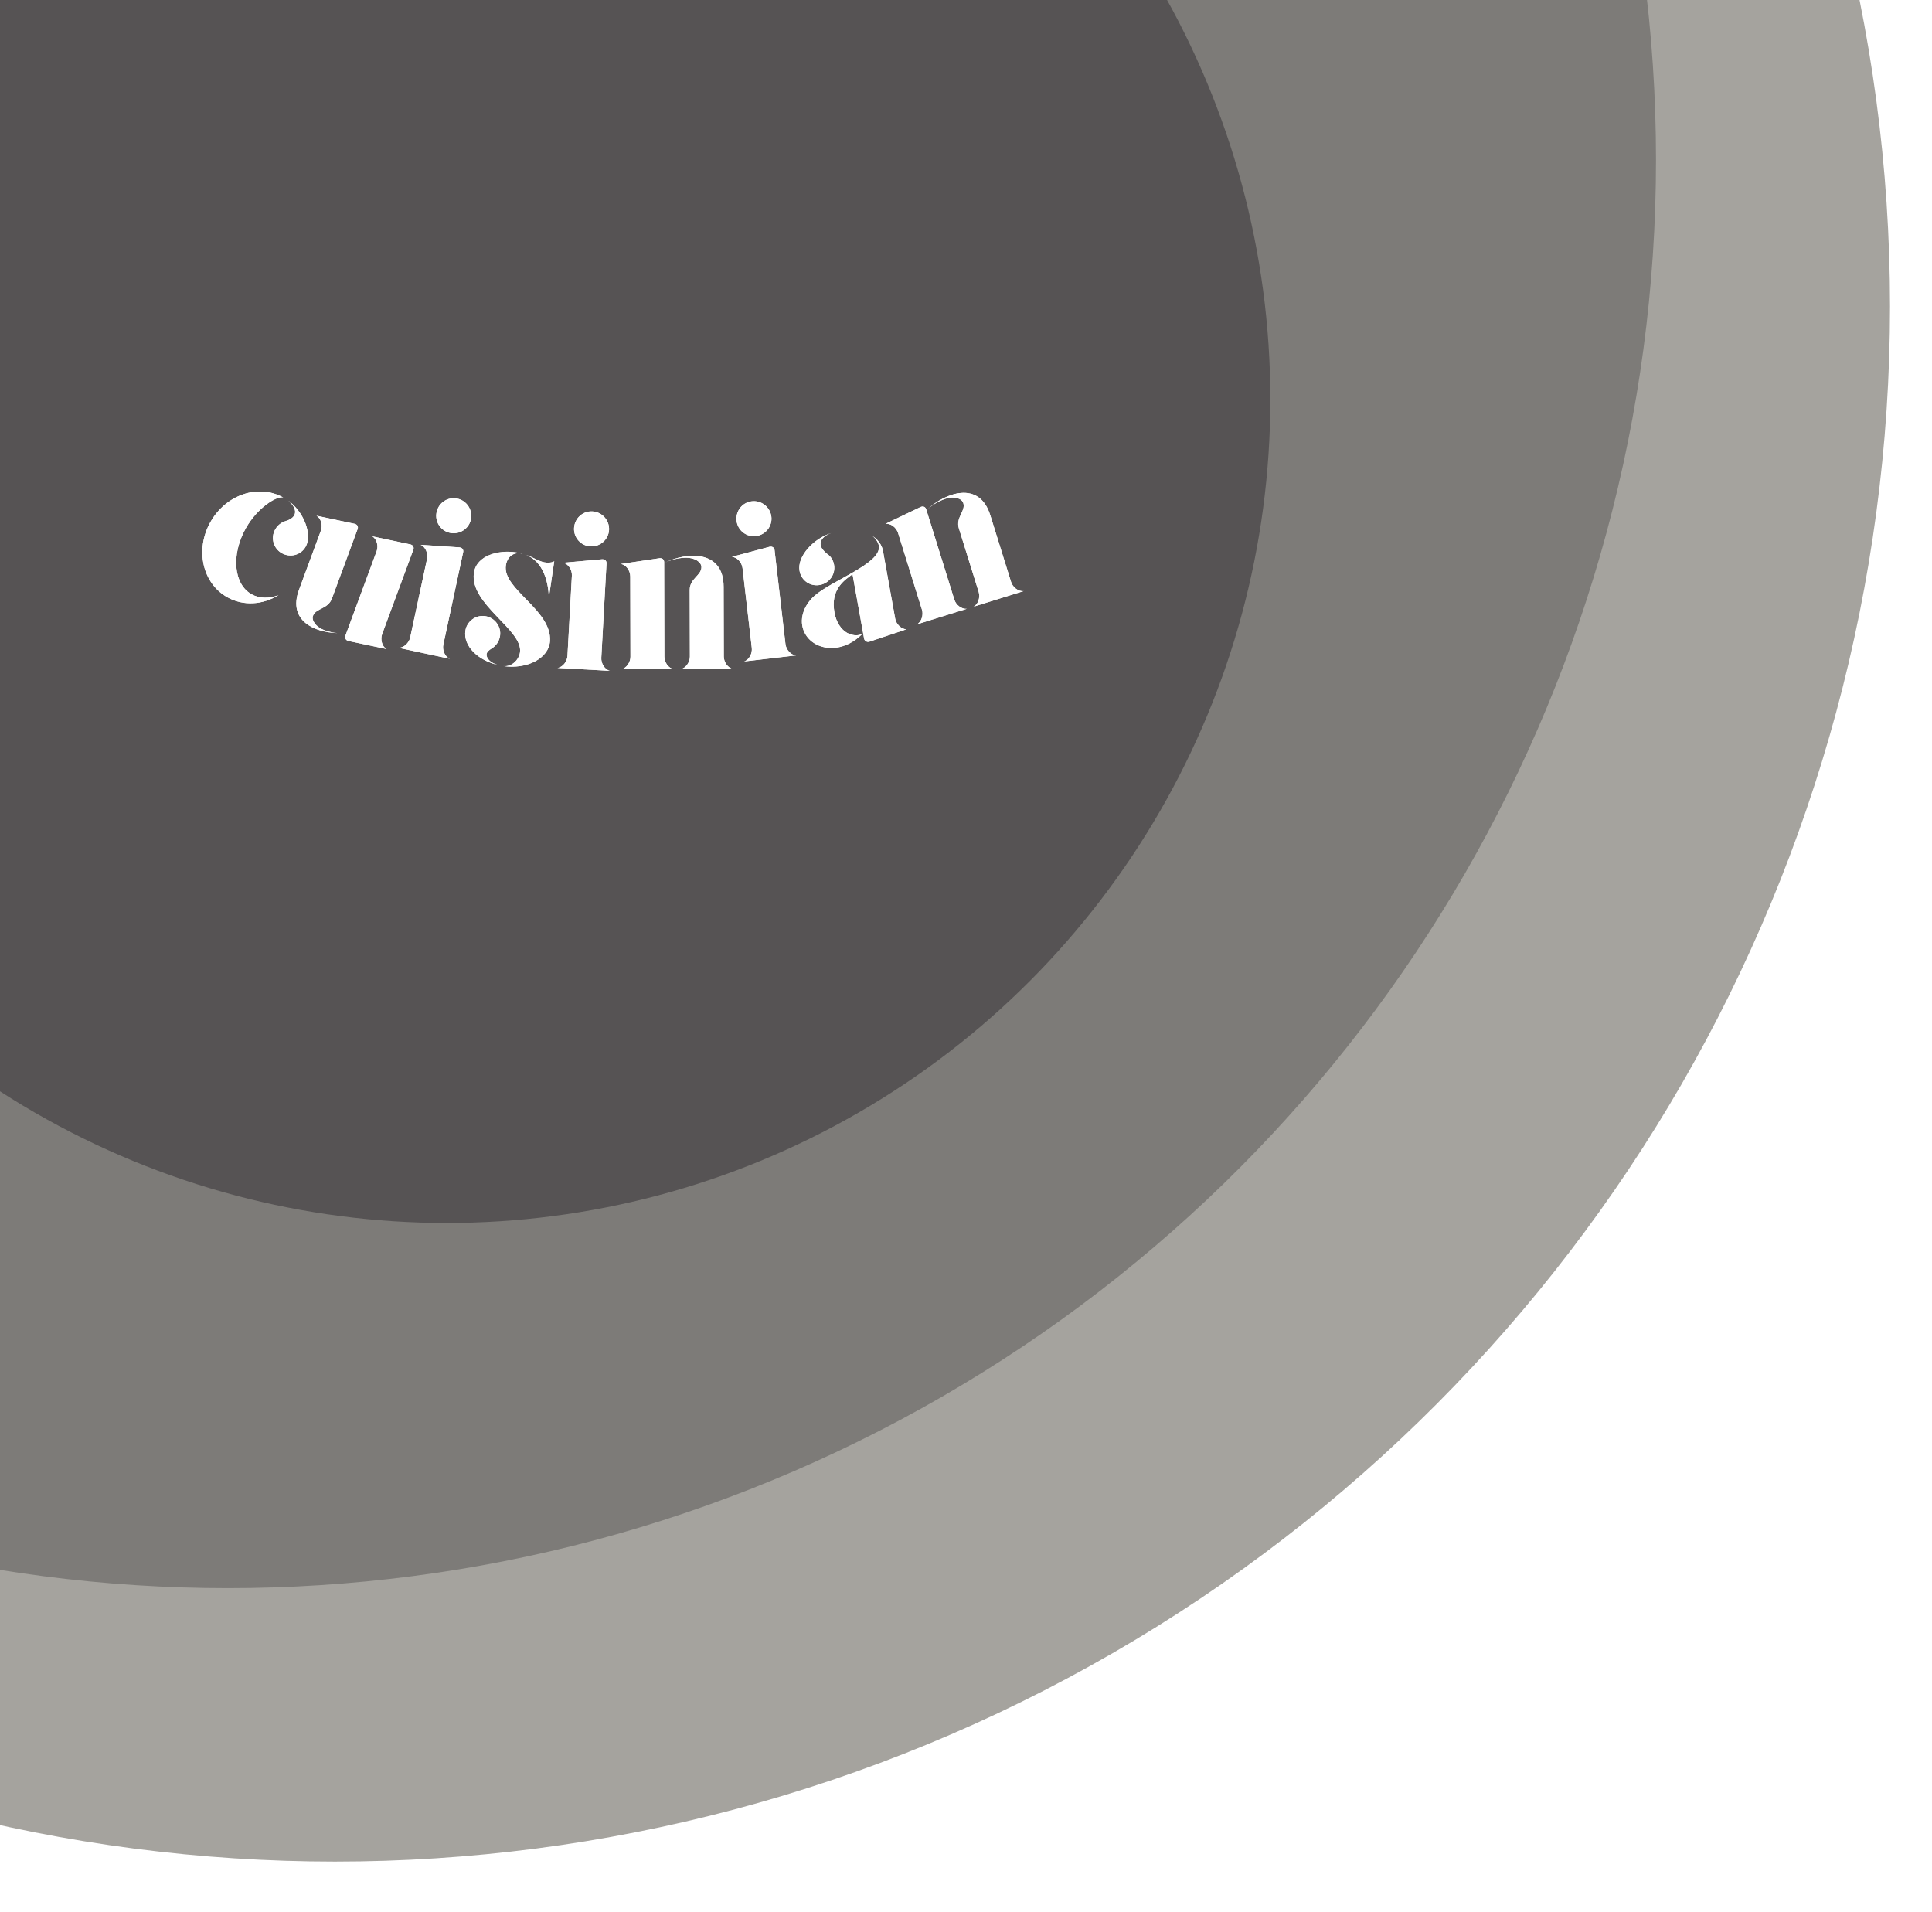 <svg xmlns="http://www.w3.org/2000/svg" width="294" height="291" viewBox="0 0 294 291">
  <defs>
    <filter id="cuisinian_logo-a" width="109.6%" height="144%" x="-4.8%" y="-22%" filterUnits="objectBoundingBox">
      <feGaussianBlur in="SourceGraphic" stdDeviation="2"/>
    </filter>
  </defs>
  <g fill="none" fill-rule="evenodd" transform="translate(-186 -194)">
    <circle cx="236.968" cy="240.632" r="236.642" fill="#A5A39E"/>
    <circle cx="220.663" cy="218.327" r="217.337" fill="#7D7B78"/>
    <circle cx="126.117" cy="125.813" r="125.336" fill="#565354" transform="translate(127.86 128.948)"/>
    <g fill="#FFF" transform="translate(216.339 268.68)">
      <path d="M12.764,1.027 C11.87,0.723 8.86,2.505 7.061,5.715 C4.808,9.734 5.211,14.218 7.941,15.749 C9.111,16.404 10.634,16.43 12.045,15.881 C9.635,17.368 6.685,17.567 4.255,16.205 C0.476,14.087 -0.684,8.982 1.67,4.782 C4.025,0.583 8.984,-1.091 12.764,1.027 Z M13.274,1.313 C15.989,3.151 17.191,6.703 16.182,8.502 C15.459,9.792 13.837,10.223 12.547,9.5 C11.288,8.794 10.81,7.186 11.533,5.896 C11.886,5.266 12.445,4.831 13.071,4.629 C13.679,4.458 14.201,4.159 14.437,3.739 C14.908,2.899 14.05,1.827 13.274,1.313 Z M17.29,19.033 C17.04,19.71 17.725,20.733 18.983,21.198 C19.725,21.472 20.406,21.614 21.014,21.655 C17.6,21.567 13.402,19.832 15.167,15.058 L18.493,6.059 C18.791,5.253 18.52,4.199 17.826,3.796 L23.64,5.029 L23.737,5.064 C24.059,5.184 24.201,5.493 24.082,5.815 L20.172,16.395 C19.564,18.04 17.732,17.839 17.29,19.033 Z M27.808,21.821 C27.522,22.595 27.781,23.68 28.475,24.083 L22.662,22.851 L22.565,22.815 C22.274,22.708 22.112,22.355 22.219,22.064 L26.976,9.195 C27.274,8.388 27.003,7.335 26.309,6.932 L32.123,8.164 L32.22,8.2 C32.542,8.319 32.685,8.628 32.565,8.951 L27.808,21.821 Z M37.122,23.42 C36.948,24.227 37.359,25.264 38.103,25.565 L30.303,23.891 C31.105,23.922 31.905,23.144 32.078,22.337 L34.647,10.368 C34.827,9.527 34.41,8.523 33.665,8.223 L39.595,8.616 L39.696,8.638 C40.032,8.71 40.217,8.996 40.145,9.332 L37.122,23.42 Z M38.135,6.404 C39.581,6.714 41.011,5.79 41.314,4.377 C41.624,2.932 40.7,1.502 39.254,1.192 C37.808,0.882 36.412,1.813 36.102,3.259 C35.799,4.671 36.69,6.093 38.135,6.404 Z M43.701,24.911 C43.679,25.533 44.337,26.256 45.58,26.544 C42.447,25.872 40.133,23.653 40.479,21.306 C40.691,19.877 42.057,18.863 43.486,19.074 C44.949,19.29 45.963,20.656 45.752,22.085 C45.632,22.902 45.147,23.595 44.498,23.986 C44.079,24.236 43.722,24.531 43.701,24.911 Z M53.355,22.861 C53.162,25.578 49.759,27.196 46.221,26.673 C47.446,26.854 48.609,25.81 48.79,24.585 C49.292,21.183 41.078,17.258 41.781,12.495 C42.183,9.774 45.601,8.993 48.118,9.365 C48.527,9.425 48.867,9.475 49.197,9.594 C47.997,9.242 46.861,9.874 46.64,11.371 C46.107,14.977 53.635,18.14 53.355,22.861 Z M53.187,16.231 C53.109,14.169 52.503,10.742 49.532,9.678 C50.989,10.171 51.754,10.875 52.925,10.944 C53.305,10.965 53.84,10.87 54.001,10.72 L53.187,16.231 Z M61.162,25.429 L61.957,11.042 C61.976,10.699 61.749,10.445 61.405,10.426 L61.302,10.421 L55.383,10.955 C56.166,11.136 56.734,12.063 56.687,12.921 L56.012,25.144 C55.966,25.968 55.297,26.861 54.5,26.955 L62.466,27.395 C61.683,27.214 61.117,26.253 61.162,25.429 Z M59.516,8.462 C60.993,8.544 62.261,7.408 62.34,5.966 C62.422,4.49 61.286,3.222 59.81,3.14 C58.334,3.059 57.1,4.196 57.018,5.672 C56.939,7.114 58.04,8.381 59.516,8.462 Z M70.758,25.254 C70.76,26.079 71.381,27.006 72.172,27.142 L64.195,27.16 C64.985,27.021 65.602,26.091 65.6,25.266 L65.572,13.024 C65.57,12.164 64.948,11.272 64.157,11.136 L70.036,10.262 L70.139,10.262 C70.483,10.261 70.724,10.502 70.725,10.845 L70.758,25.254 Z M79.802,25.233 C79.804,26.058 80.425,26.985 81.216,27.121 L73.238,27.139 C74.029,27 74.646,26.07 74.644,25.245 L74.62,15.1 C74.616,13.347 76.403,12.896 76.4,11.623 C76.399,10.867 75.434,10.181 74.059,10.184 C72.614,10.188 71.343,10.706 70.897,10.914 C74.091,9.359 79.764,8.899 79.777,14.607 L79.802,25.233 Z M89.189,23.336 C89.284,24.156 90.006,25.007 90.808,25.052 L82.883,25.972 C83.653,25.745 84.161,24.751 84.065,23.931 L82.654,11.771 C82.555,10.917 81.837,10.1 81.035,10.055 L86.777,8.523 L86.88,8.511 C87.221,8.471 87.488,8.682 87.528,9.024 L89.189,23.336 Z M84.684,6.896 C86.153,6.726 87.21,5.391 87.043,3.957 C86.873,2.488 85.539,1.431 84.07,1.602 C82.601,1.772 81.578,3.102 81.749,4.571 C81.915,6.006 83.216,7.067 84.684,6.896 Z M94.409,14.335 C92.954,14.597 91.596,13.653 91.334,12.198 C90.925,9.931 93.547,7.222 96.166,6.436 C94.978,6.824 94.411,7.556 94.539,8.266 C94.624,8.74 95.02,9.193 95.512,9.594 C96.065,9.948 96.451,10.542 96.579,11.253 C96.842,12.708 95.864,14.072 94.409,14.335 Z M105.886,19.465 C106.032,20.277 106.806,21.081 107.608,21.076 L101.94,22.971 L101.872,22.983 C101.534,23.044 101.214,22.822 101.153,22.484 L99.391,12.703 C98.406,13.44 96.229,14.74 96.559,17.93 C96.717,19.579 97.382,20.752 98.233,21.403 C99.084,22.053 100.296,22.184 100.945,21.718 C100.237,22.439 98.996,23.502 97.168,23.831 C95.036,24.215 92.921,23.338 92.072,21.534 C91.183,19.703 91.906,17.511 93.561,16.025 C96.142,13.673 103.718,11.12 103.412,8.45 C103.348,7.902 102.962,7.308 102.43,6.88 C103.143,7.345 103.637,7.955 103.913,8.709 C103.977,8.872 104.014,9.075 104.044,9.244 L105.886,19.465 Z M114.887,16.572 C115.132,17.36 116,18.062 116.796,17.958 L109.179,20.331 C109.893,19.964 110.208,18.894 109.962,18.106 L106.321,6.418 C106.065,5.597 105.209,4.928 104.413,5.031 L109.771,2.462 L109.87,2.431 C110.198,2.329 110.499,2.487 110.602,2.815 L114.887,16.572 Z M123.522,13.882 C123.767,14.67 124.634,15.372 125.43,15.268 L117.813,17.641 C118.528,17.274 118.842,16.204 118.597,15.416 L115.58,5.731 C115.058,4.056 116.632,3.098 116.254,1.883 C116.029,1.161 114.905,0.79 113.592,1.199 C112.213,1.629 111.152,2.5 110.786,2.83 C113.379,0.401 118.663,-1.713 120.361,3.737 L123.522,13.882 Z" filter="url(#cuisinian_logo-a)"/>
      <path d="M12.764,1.027 C11.87,0.723 8.86,2.505 7.061,5.715 C4.808,9.734 5.211,14.218 7.941,15.749 C9.111,16.404 10.634,16.43 12.045,15.881 C9.635,17.368 6.685,17.567 4.255,16.205 C0.476,14.087 -0.684,8.982 1.67,4.782 C4.025,0.583 8.984,-1.091 12.764,1.027 Z M13.274,1.313 C15.989,3.151 17.191,6.703 16.182,8.502 C15.459,9.792 13.837,10.223 12.547,9.5 C11.288,8.794 10.81,7.186 11.533,5.896 C11.886,5.266 12.445,4.831 13.071,4.629 C13.679,4.458 14.201,4.159 14.437,3.739 C14.908,2.899 14.05,1.827 13.274,1.313 Z M17.29,19.033 C17.04,19.71 17.725,20.733 18.983,21.198 C19.725,21.472 20.406,21.614 21.014,21.655 C17.6,21.567 13.402,19.832 15.167,15.058 L18.493,6.059 C18.791,5.253 18.52,4.199 17.826,3.796 L23.64,5.029 L23.737,5.064 C24.059,5.184 24.201,5.493 24.082,5.815 L20.172,16.395 C19.564,18.04 17.732,17.839 17.29,19.033 Z M27.808,21.821 C27.522,22.595 27.781,23.68 28.475,24.083 L22.662,22.851 L22.565,22.815 C22.274,22.708 22.112,22.355 22.219,22.064 L26.976,9.195 C27.274,8.388 27.003,7.335 26.309,6.932 L32.123,8.164 L32.22,8.2 C32.542,8.319 32.685,8.628 32.565,8.951 L27.808,21.821 Z M37.122,23.42 C36.948,24.227 37.359,25.264 38.103,25.565 L30.303,23.891 C31.105,23.922 31.905,23.144 32.078,22.337 L34.647,10.368 C34.827,9.527 34.41,8.523 33.665,8.223 L39.595,8.616 L39.696,8.638 C40.032,8.71 40.217,8.996 40.145,9.332 L37.122,23.42 Z M38.135,6.404 C39.581,6.714 41.011,5.79 41.314,4.377 C41.624,2.932 40.7,1.502 39.254,1.192 C37.808,0.882 36.412,1.813 36.102,3.259 C35.799,4.671 36.69,6.093 38.135,6.404 Z M43.701,24.911 C43.679,25.533 44.337,26.256 45.58,26.544 C42.447,25.872 40.133,23.653 40.479,21.306 C40.691,19.877 42.057,18.863 43.486,19.074 C44.949,19.29 45.963,20.656 45.752,22.085 C45.632,22.902 45.147,23.595 44.498,23.986 C44.079,24.236 43.722,24.531 43.701,24.911 Z M53.355,22.861 C53.162,25.578 49.759,27.196 46.221,26.673 C47.446,26.854 48.609,25.81 48.79,24.585 C49.292,21.183 41.078,17.258 41.781,12.495 C42.183,9.774 45.601,8.993 48.118,9.365 C48.527,9.425 48.867,9.475 49.197,9.594 C47.997,9.242 46.861,9.874 46.64,11.371 C46.107,14.977 53.635,18.14 53.355,22.861 Z M53.187,16.231 C53.109,14.169 52.503,10.742 49.532,9.678 C50.989,10.171 51.754,10.875 52.925,10.944 C53.305,10.965 53.84,10.87 54.001,10.72 L53.187,16.231 Z M61.162,25.429 L61.957,11.042 C61.976,10.699 61.749,10.445 61.405,10.426 L61.302,10.421 L55.383,10.955 C56.166,11.136 56.734,12.063 56.687,12.921 L56.012,25.144 C55.966,25.968 55.297,26.861 54.5,26.955 L62.466,27.395 C61.683,27.214 61.117,26.253 61.162,25.429 Z M59.516,8.462 C60.993,8.544 62.261,7.408 62.34,5.966 C62.422,4.49 61.286,3.222 59.81,3.14 C58.334,3.059 57.1,4.196 57.018,5.672 C56.939,7.114 58.04,8.381 59.516,8.462 Z M70.758,25.254 C70.76,26.079 71.381,27.006 72.172,27.142 L64.195,27.16 C64.985,27.021 65.602,26.091 65.6,25.266 L65.572,13.024 C65.57,12.164 64.948,11.272 64.157,11.136 L70.036,10.262 L70.139,10.262 C70.483,10.261 70.724,10.502 70.725,10.845 L70.758,25.254 Z M79.802,25.233 C79.804,26.058 80.425,26.985 81.216,27.121 L73.238,27.139 C74.029,27 74.646,26.07 74.644,25.245 L74.62,15.1 C74.616,13.347 76.403,12.896 76.4,11.623 C76.399,10.867 75.434,10.181 74.059,10.184 C72.614,10.188 71.343,10.706 70.897,10.914 C74.091,9.359 79.764,8.899 79.777,14.607 L79.802,25.233 Z M89.189,23.336 C89.284,24.156 90.006,25.007 90.808,25.052 L82.883,25.972 C83.653,25.745 84.161,24.751 84.065,23.931 L82.654,11.771 C82.555,10.917 81.837,10.1 81.035,10.055 L86.777,8.523 L86.88,8.511 C87.221,8.471 87.488,8.682 87.528,9.024 L89.189,23.336 Z M84.684,6.896 C86.153,6.726 87.21,5.391 87.043,3.957 C86.873,2.488 85.539,1.431 84.07,1.602 C82.601,1.772 81.578,3.102 81.749,4.571 C81.915,6.006 83.216,7.067 84.684,6.896 Z M94.409,14.335 C92.954,14.597 91.596,13.653 91.334,12.198 C90.925,9.931 93.547,7.222 96.166,6.436 C94.978,6.824 94.411,7.556 94.539,8.266 C94.624,8.74 95.02,9.193 95.512,9.594 C96.065,9.948 96.451,10.542 96.579,11.253 C96.842,12.708 95.864,14.072 94.409,14.335 Z M105.886,19.465 C106.032,20.277 106.806,21.081 107.608,21.076 L101.94,22.971 L101.872,22.983 C101.534,23.044 101.214,22.822 101.153,22.484 L99.391,12.703 C98.406,13.44 96.229,14.74 96.559,17.93 C96.717,19.579 97.382,20.752 98.233,21.403 C99.084,22.053 100.296,22.184 100.945,21.718 C100.237,22.439 98.996,23.502 97.168,23.831 C95.036,24.215 92.921,23.338 92.072,21.534 C91.183,19.703 91.906,17.511 93.561,16.025 C96.142,13.673 103.718,11.12 103.412,8.45 C103.348,7.902 102.962,7.308 102.43,6.88 C103.143,7.345 103.637,7.955 103.913,8.709 C103.977,8.872 104.014,9.075 104.044,9.244 L105.886,19.465 Z M114.887,16.572 C115.132,17.36 116,18.062 116.796,17.958 L109.179,20.331 C109.893,19.964 110.208,18.894 109.962,18.106 L106.321,6.418 C106.065,5.597 105.209,4.928 104.413,5.031 L109.771,2.462 L109.87,2.431 C110.198,2.329 110.499,2.487 110.602,2.815 L114.887,16.572 Z M123.522,13.882 C123.767,14.67 124.634,15.372 125.43,15.268 L117.813,17.641 C118.528,17.274 118.842,16.204 118.597,15.416 L115.58,5.731 C115.058,4.056 116.632,3.098 116.254,1.883 C116.029,1.161 114.905,0.79 113.592,1.199 C112.213,1.629 111.152,2.5 110.786,2.83 C113.379,0.401 118.663,-1.713 120.361,3.737 L123.522,13.882 Z"/>
    </g>
  </g>
</svg>
